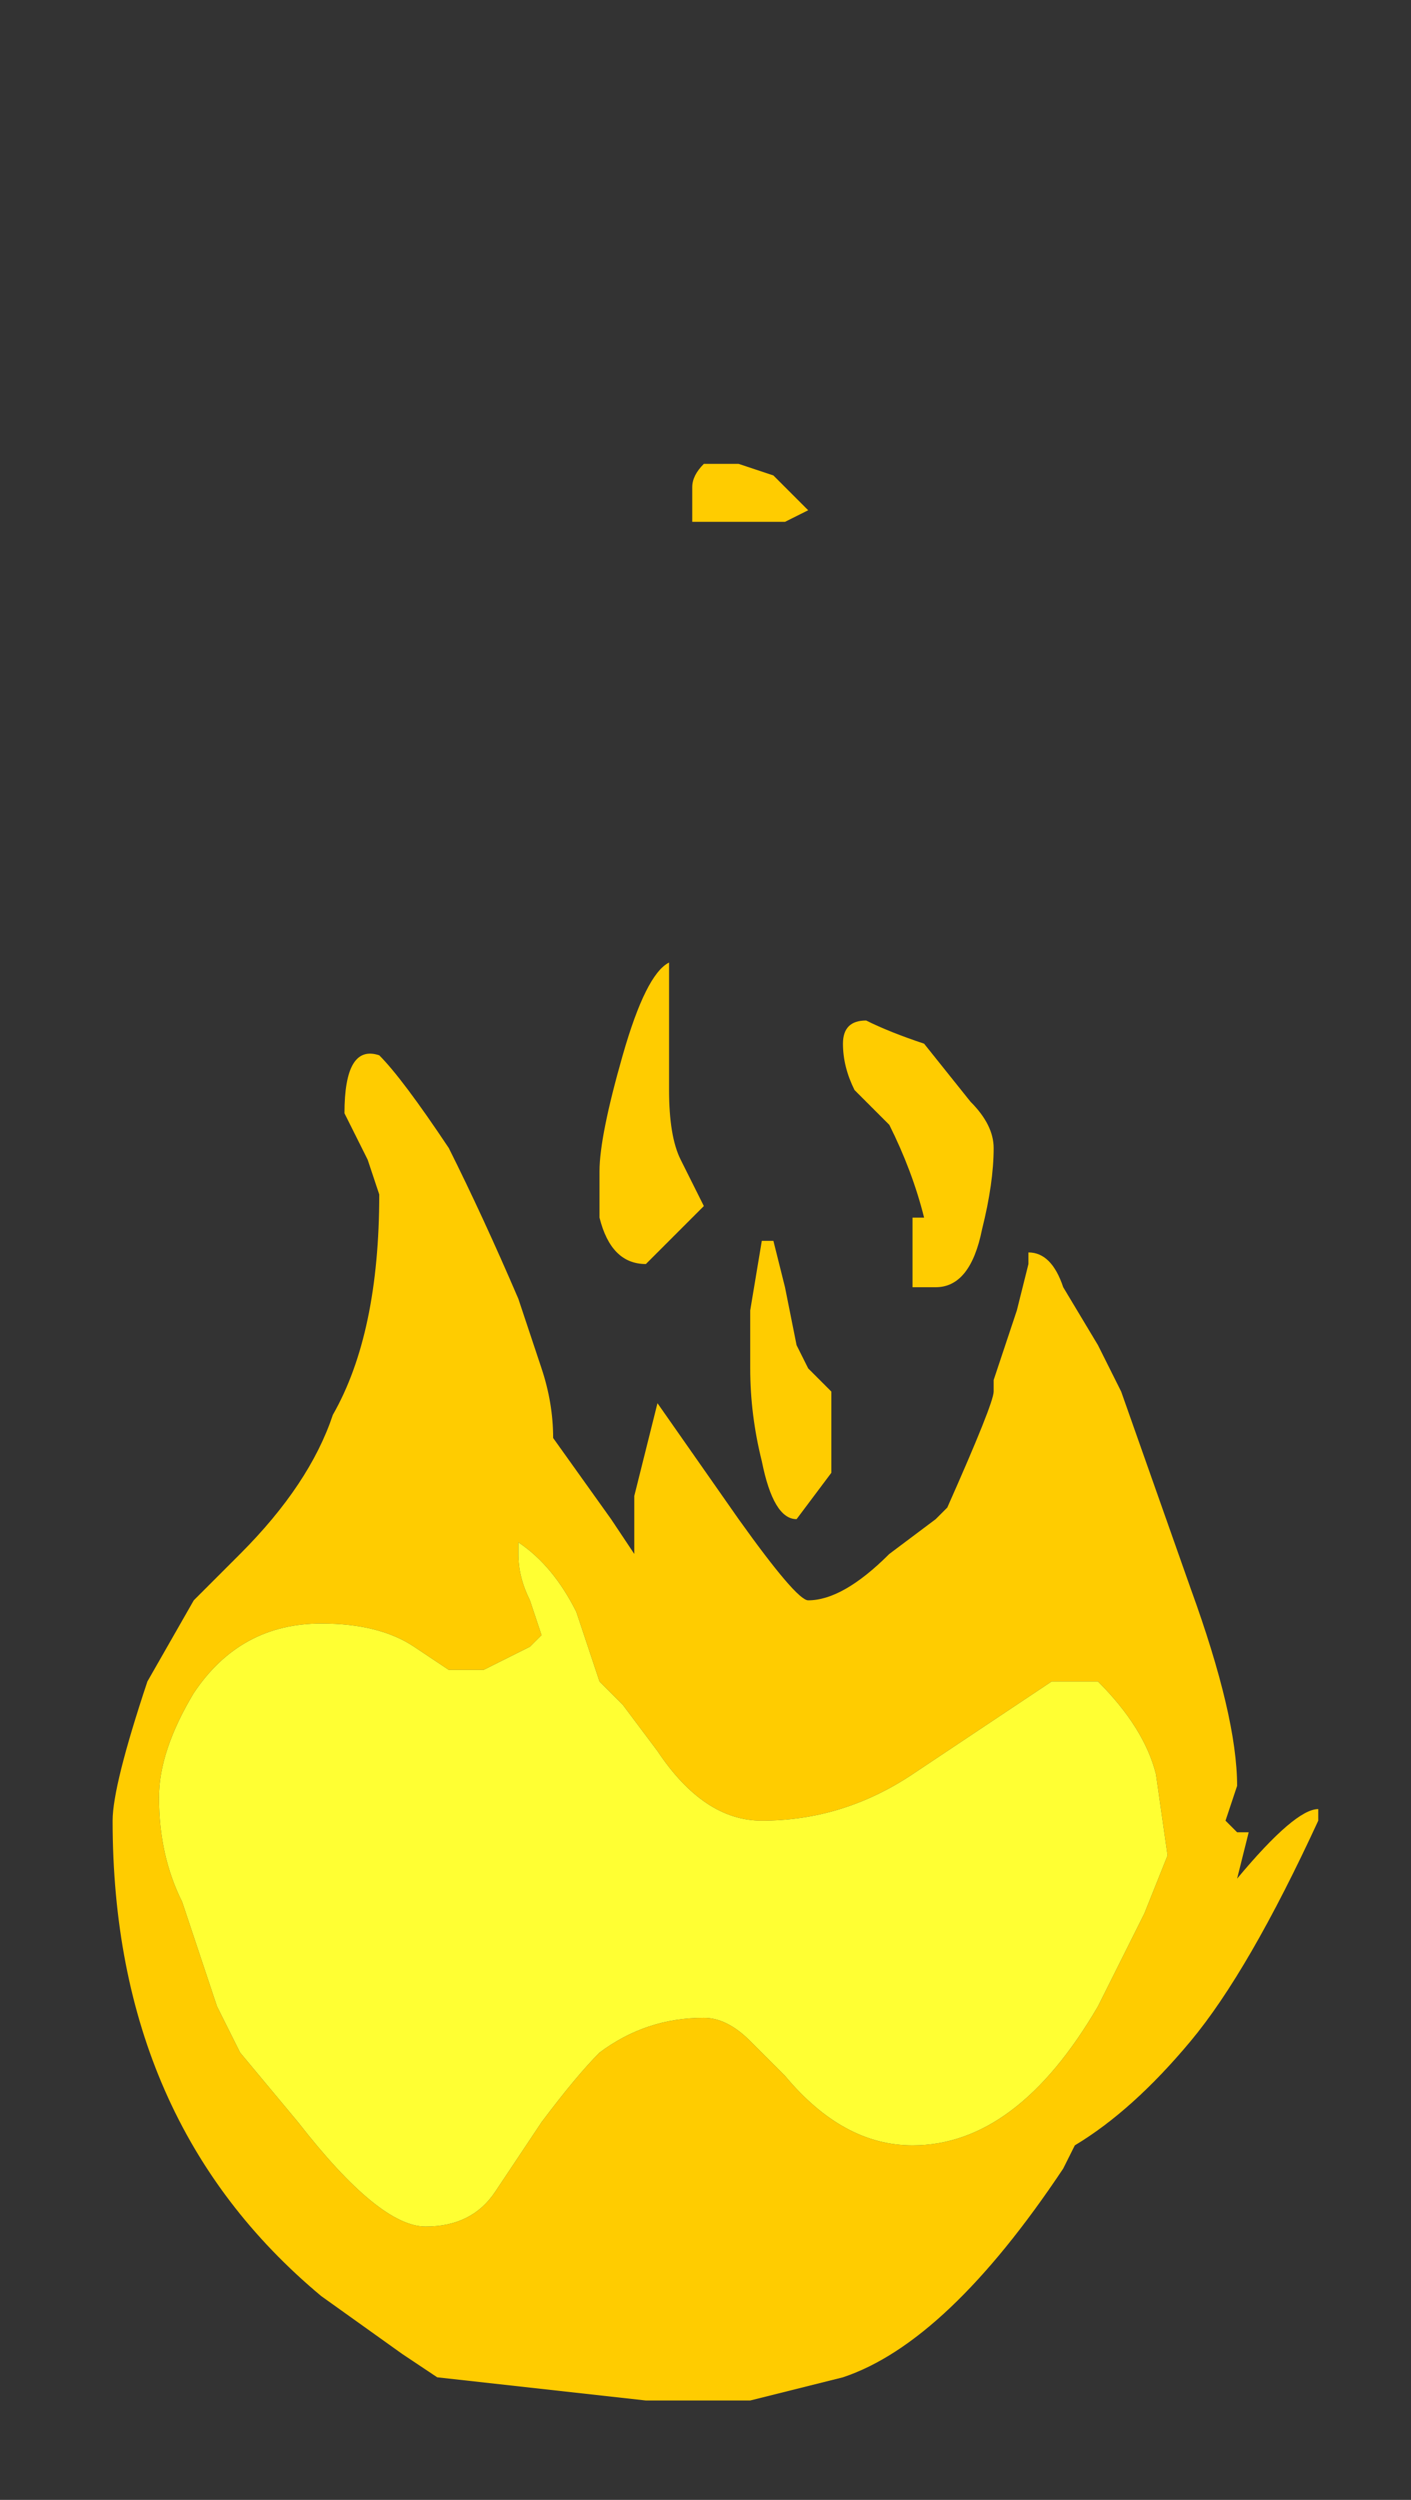 <?xml version="1.0" encoding="UTF-8" standalone="no"?>
<svg xmlns:ffdec="https://www.free-decompiler.com/flash" xmlns:xlink="http://www.w3.org/1999/xlink" ffdec:objectType="frame" height="75.45px" width="42.6px" xmlns="http://www.w3.org/2000/svg">
  <rect width="100%" height="100%" fill="#333333" stroke="none"/>
  <g transform="matrix(1.0, 0.0, 0.0, 1.0, 18.4, 73.15)">
    <use ffdec:characterId="404" ffdec:characterName="a_EB_TorchFrame11" height="72.45" transform="matrix(1.0, 0.0, 0.0, 1.0, -15.0, -73.15)" width="36.4" xlink:href="#sprite0"/>
  </g>
  <defs>
    <g id="sprite0" transform="matrix(1.0, 0.0, 0.0, 1.0, 0.0, 0.0)">
      <use ffdec:characterId="403" height="10.35" transform="matrix(7.0, 0.0, 0.0, 7.0, 0.0, 0.0)" width="5.2" xlink:href="#shape0"/>
    </g>
    <g id="shape0" transform="matrix(1.0, 0.0, 0.0, 1.0, 0.0, 0.0)">
      <path d="M3.3 0.05 L3.3 0.05 M2.7 2.0 L2.85 2.05 3.0 2.2 2.9 2.25 2.5 2.25 2.5 2.1 Q2.5 2.05 2.55 2.0 L2.7 2.0 M2.55 5.2 L2.3 5.45 Q2.15 5.45 2.1 5.25 L2.1 5.05 Q2.1 4.9 2.2 4.55 2.3 4.2 2.4 4.15 L2.4 4.7 Q2.4 4.9 2.45 5.0 L2.55 5.2 M1.1 5.0 L1.0 4.8 Q1.0 4.5 1.15 4.55 1.25 4.65 1.45 4.95 1.6 5.25 1.75 5.6 L1.85 5.9 Q1.9 6.05 1.9 6.2 L2.15 6.55 2.25 6.7 2.25 6.45 2.35 6.05 2.7 6.55 Q2.95 6.9 3.0 6.9 3.15 6.9 3.35 6.7 L3.55 6.55 3.6 6.5 Q3.8 6.05 3.8 6.0 L3.8 5.95 3.9 5.65 3.95 5.45 3.95 5.4 Q4.05 5.4 4.1 5.55 L4.25 5.8 4.35 6.0 4.65 6.85 Q4.85 7.4 4.85 7.7 L4.8 7.85 4.85 7.9 4.9 7.9 4.85 8.1 Q5.1 7.8 5.2 7.8 L5.2 7.85 Q4.9 8.5 4.65 8.8 4.4 9.1 4.15 9.25 L4.1 9.35 Q3.6 10.1 3.15 10.25 L2.75 10.35 2.3 10.35 1.4 10.25 1.25 10.15 0.9 9.9 Q0.0 9.15 0.0 7.85 0.0 7.7 0.15 7.25 L0.35 6.9 0.55 6.7 Q0.85 6.4 0.95 6.1 1.15 5.75 1.15 5.15 L1.1 5.0 M2.85 5.35 L2.9 5.55 2.95 5.8 3.0 5.9 3.1 6.0 3.1 6.35 2.95 6.55 Q2.85 6.55 2.8 6.3 2.75 6.1 2.75 5.9 L2.75 5.65 2.8 5.35 2.85 5.35 M1.75 6.65 L1.75 6.7 Q1.75 6.8 1.8 6.9 L1.85 7.05 1.8 7.1 1.6 7.2 1.45 7.2 1.3 7.1 Q1.15 7.0 0.9 7.0 0.55 7.0 0.35 7.3 0.2 7.55 0.2 7.75 0.2 8.0 0.3 8.2 L0.45 8.65 0.55 8.85 0.8 9.15 Q1.15 9.6 1.35 9.6 1.55 9.6 1.65 9.45 L1.85 9.15 Q2.0 8.95 2.1 8.85 2.3 8.7 2.55 8.7 2.65 8.7 2.75 8.8 L2.9 8.95 Q3.15 9.25 3.45 9.25 3.9 9.25 4.25 8.65 L4.45 8.25 4.55 8.0 4.5 7.65 Q4.45 7.45 4.25 7.25 L4.05 7.25 3.45 7.65 Q3.15 7.85 2.8 7.85 2.55 7.85 2.35 7.55 L2.2 7.35 2.1 7.25 2.0 6.95 Q1.9 6.75 1.75 6.65 M3.8 4.95 Q3.8 5.1 3.75 5.3 3.7 5.55 3.55 5.55 L3.45 5.55 3.45 5.25 3.5 5.25 Q3.45 5.05 3.35 4.85 L3.2 4.7 Q3.15 4.6 3.15 4.5 3.15 4.4 3.25 4.4 3.35 4.45 3.5 4.5 L3.7 4.75 Q3.8 4.85 3.8 4.95" fill="#ffcc00" fill-rule="evenodd" stroke="none"/>
      <path d="M1.75 6.65 Q1.9 6.75 2.0 6.95 L2.1 7.25 2.2 7.35 2.35 7.55 Q2.55 7.85 2.8 7.85 3.15 7.85 3.45 7.65 L4.05 7.25 4.25 7.25 Q4.45 7.45 4.5 7.65 L4.55 8.0 4.45 8.25 4.25 8.65 Q3.9 9.25 3.45 9.25 3.15 9.25 2.9 8.95 L2.75 8.8 Q2.65 8.7 2.55 8.7 2.3 8.7 2.1 8.85 2.0 8.95 1.85 9.15 L1.65 9.45 Q1.55 9.6 1.35 9.6 1.15 9.6 0.8 9.15 L0.55 8.85 0.45 8.65 0.3 8.2 Q0.2 8.0 0.2 7.75 0.2 7.55 0.35 7.3 0.55 7.0 0.9 7.0 1.15 7.0 1.3 7.1 L1.45 7.2 1.6 7.2 1.8 7.1 1.85 7.05 1.8 6.9 Q1.75 6.8 1.75 6.7 L1.75 6.65" fill="#ffff33" fill-rule="evenodd" stroke="none"/>
    </g>
  </defs>
</svg>
